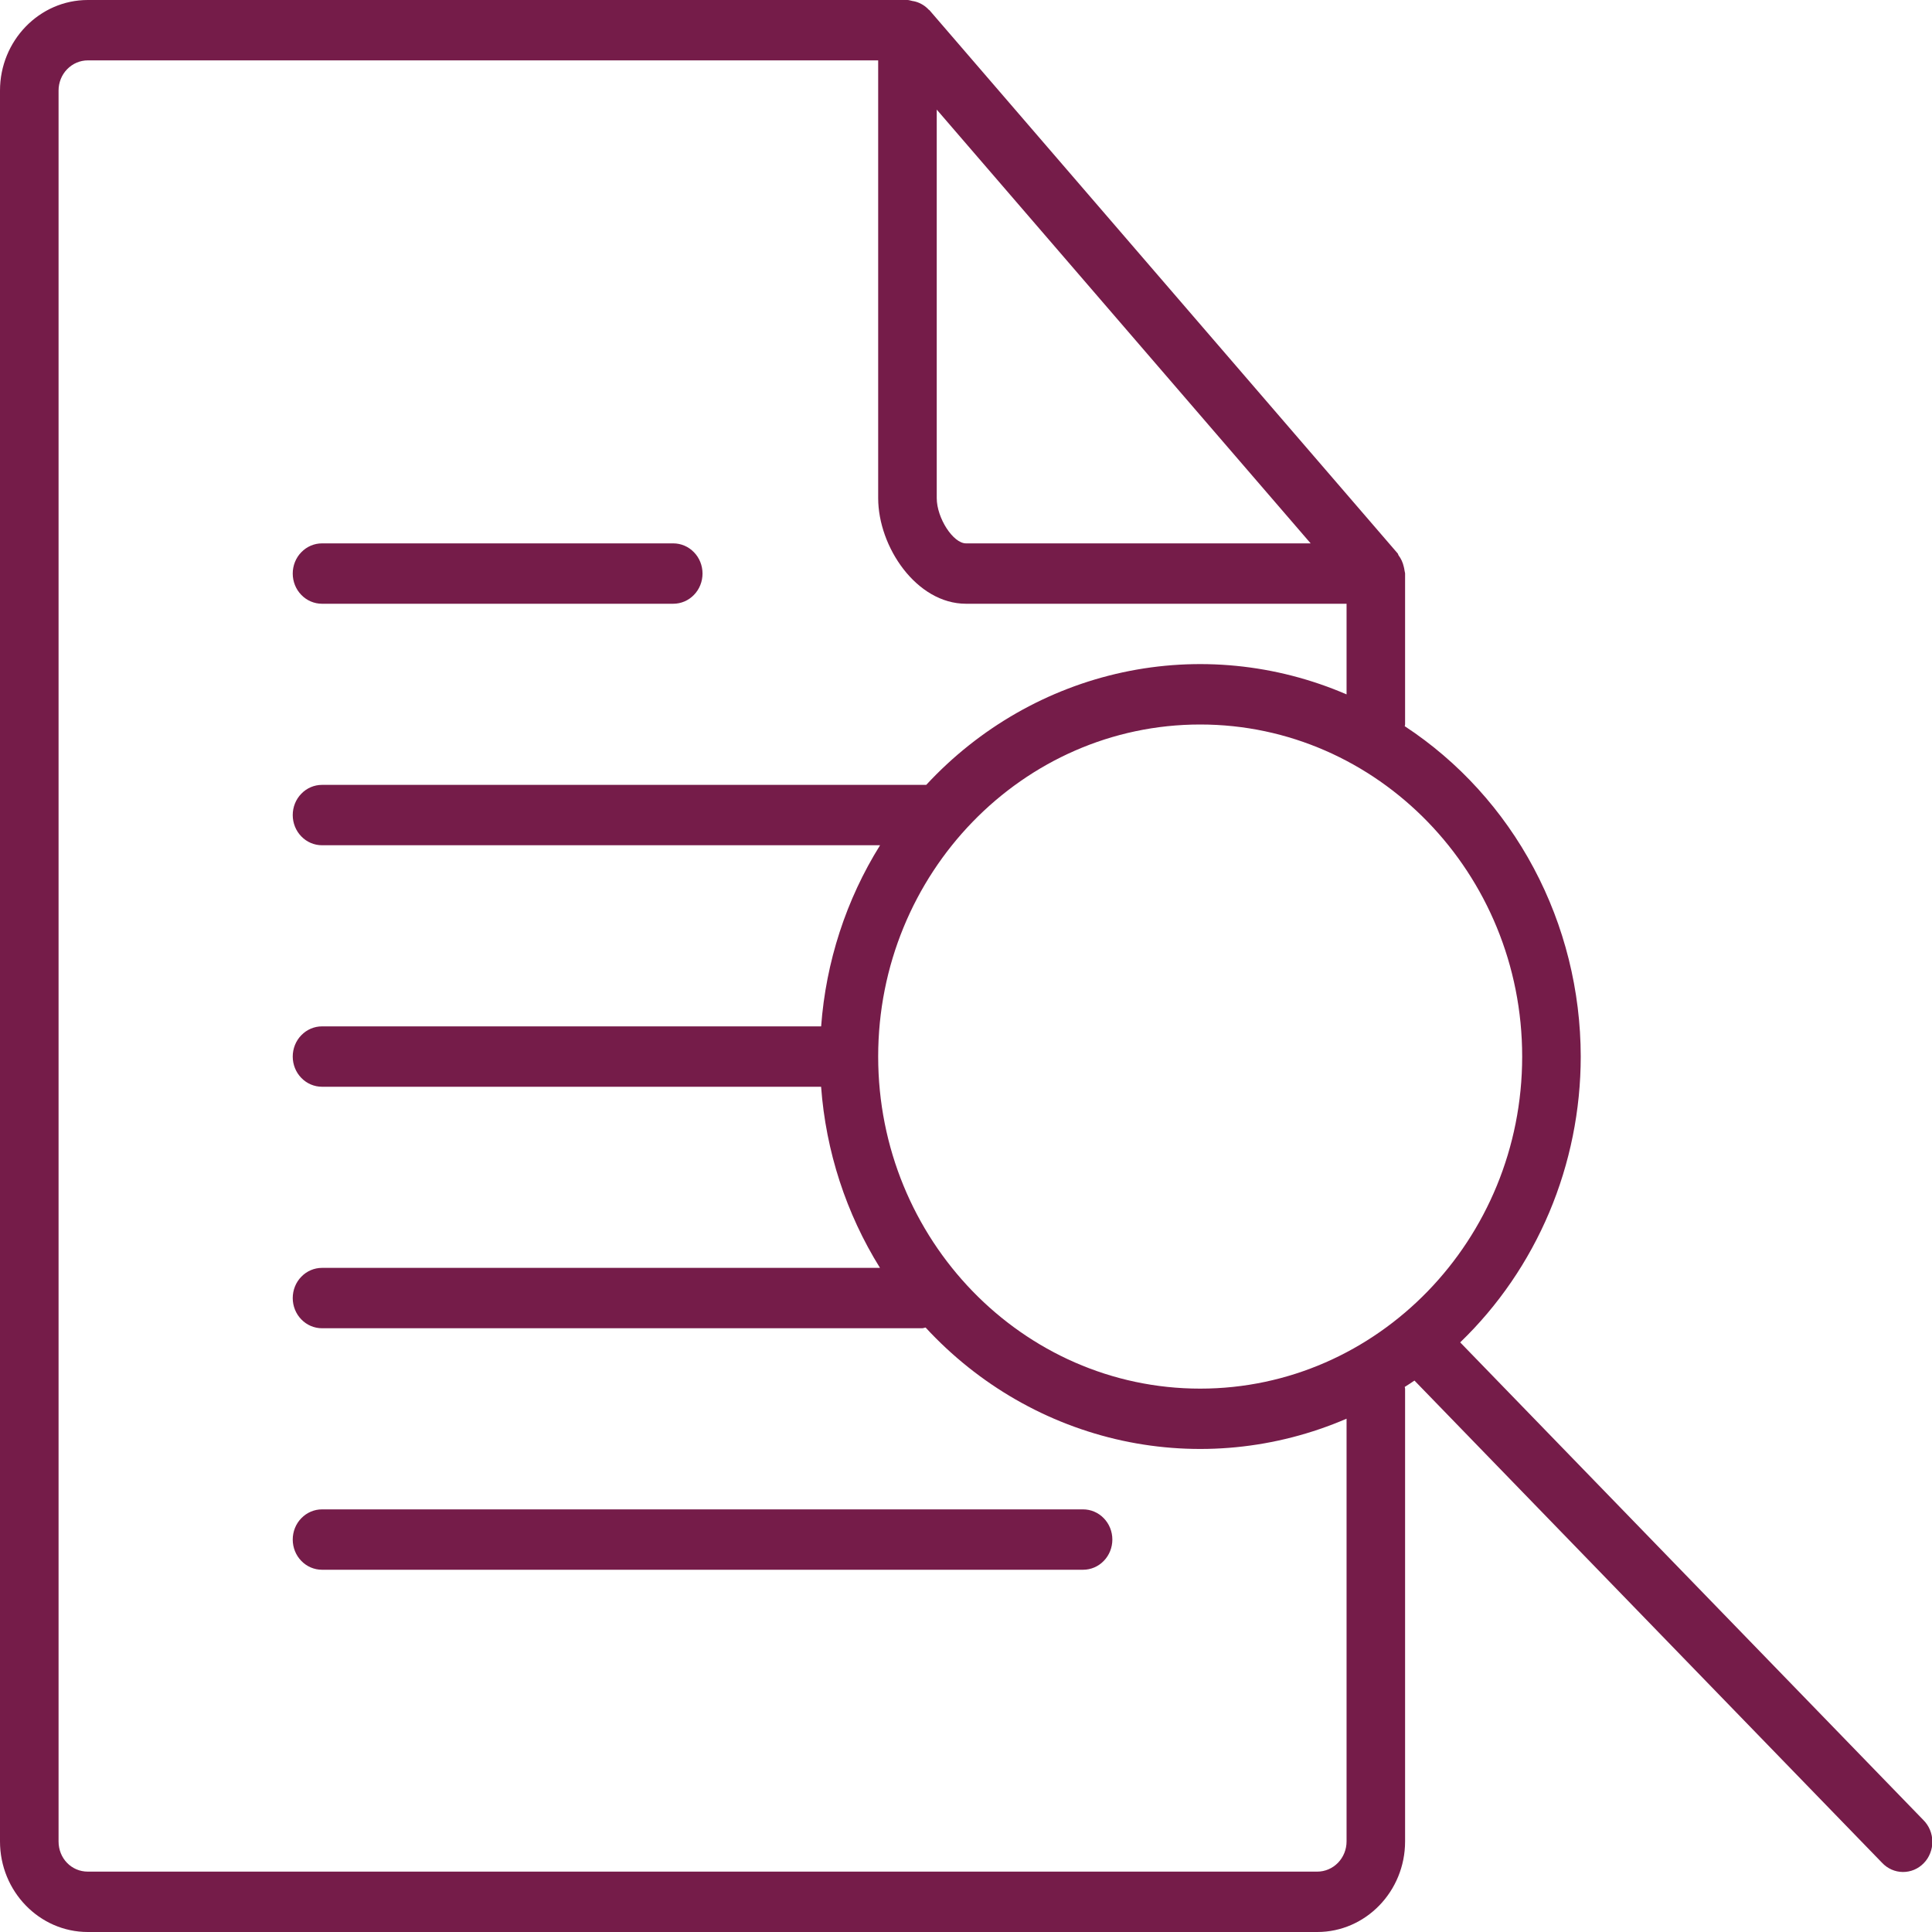 <svg width="48" height="48" viewBox="0 0 48 48" fill="none" xmlns="http://www.w3.org/2000/svg">
<g clip-path="url(#clip0_608_175)">
<path d="M2.182 48H32.727C33.93 48 34.909 46.99 34.909 45.75V34.5C34.909 34.485 34.902 34.473 34.9 34.458C34.98 34.406 35.063 34.356 35.142 34.3L46.758 46.279C46.825 46.351 46.905 46.408 46.994 46.448C47.082 46.487 47.178 46.508 47.274 46.509C47.371 46.51 47.467 46.491 47.556 46.454C47.645 46.416 47.727 46.361 47.795 46.29C47.864 46.22 47.918 46.136 47.954 46.044C47.991 45.952 48.01 45.853 48.009 45.754C48.008 45.654 47.988 45.556 47.95 45.464C47.912 45.373 47.857 45.29 47.788 45.221L36.278 33.351C37.222 32.442 37.975 31.343 38.491 30.121C39.006 28.9 39.272 27.582 39.273 26.25C39.271 24.613 38.87 23.003 38.106 21.569C37.342 20.134 36.239 18.921 34.9 18.042C34.902 18.027 34.909 18.015 34.909 18V14.25C34.909 14.225 34.898 14.204 34.896 14.18C34.893 14.145 34.884 14.115 34.877 14.082C34.854 13.978 34.81 13.88 34.746 13.796C34.736 13.782 34.737 13.765 34.727 13.752L23.091 0.252C23.087 0.247 23.081 0.247 23.076 0.243C22.988 0.147 22.876 0.078 22.752 0.042C22.724 0.033 22.7 0.03 22.671 0.025C22.628 0.018 22.589 0 22.546 0H2.182C0.979 0 0 1.01 0 2.25V45.75C0 46.99 0.979 48 2.182 48ZM37.818 26.25C37.818 30.799 34.228 34.5 29.818 34.5C25.408 34.5 21.818 30.799 21.818 26.25C21.818 21.701 25.408 18 29.818 18C34.228 18 37.818 21.701 37.818 26.25ZM23.273 2.723L32.563 13.5H24C23.68 13.5 23.273 12.87 23.273 12.375V2.723ZM1.455 2.25C1.455 2.051 1.531 1.86 1.668 1.72C1.804 1.579 1.989 1.5 2.182 1.5H21.818V12.375C21.818 13.588 22.771 15 24 15H33.455V17.252C31.698 16.494 29.759 16.303 27.895 16.704C26.031 17.106 24.328 18.08 23.012 19.5H8C7.807 19.5 7.622 19.579 7.486 19.72C7.349 19.86 7.273 20.051 7.273 20.25C7.273 20.449 7.349 20.64 7.486 20.78C7.622 20.921 7.807 21 8 21H21.865C21.022 22.351 20.519 23.898 20.401 25.5H8C7.807 25.5 7.622 25.579 7.486 25.72C7.349 25.86 7.273 26.051 7.273 26.25C7.273 26.449 7.349 26.64 7.486 26.78C7.622 26.921 7.807 27 8 27H20.4C20.518 28.602 21.021 30.148 21.863 31.5H8C7.807 31.5 7.622 31.579 7.486 31.72C7.349 31.86 7.273 32.051 7.273 32.25C7.273 32.449 7.349 32.64 7.486 32.78C7.622 32.921 7.807 33 8 33H22.909C22.94 33 22.966 32.986 22.996 32.982C24.312 34.408 26.016 35.387 27.884 35.792C29.751 36.196 31.694 36.006 33.455 35.247V45.75C33.455 45.949 33.378 46.14 33.242 46.28C33.105 46.421 32.92 46.5 32.727 46.5H2.182C1.775 46.5 1.455 46.17 1.455 45.75V2.25Z" fill="#751C49"/>
<path d="M8 15H16.727C16.92 15 17.105 14.921 17.241 14.78C17.378 14.64 17.454 14.449 17.454 14.25C17.454 14.051 17.378 13.86 17.241 13.72C17.105 13.579 16.92 13.5 16.727 13.5H8C7.807 13.5 7.622 13.579 7.486 13.72C7.349 13.86 7.273 14.051 7.273 14.25C7.273 14.449 7.349 14.64 7.486 14.78C7.622 14.921 7.807 15 8 15Z" fill="#751C49"/>
<path d="M8 39H26.909C27.102 39 27.287 38.921 27.423 38.78C27.56 38.64 27.636 38.449 27.636 38.25C27.636 38.051 27.56 37.86 27.423 37.72C27.287 37.579 27.102 37.5 26.909 37.5H8C7.807 37.5 7.622 37.579 7.486 37.72C7.349 37.86 7.273 38.051 7.273 38.25C7.273 38.449 7.349 38.64 7.486 38.78C7.622 38.921 7.807 39 8 39Z" fill="#751C49"/>
</g>
<defs>
<clipPath id="clip0_608_175">
<rect width="48" height="48" fill="white"/>
</clipPath>
</defs>
</svg>
